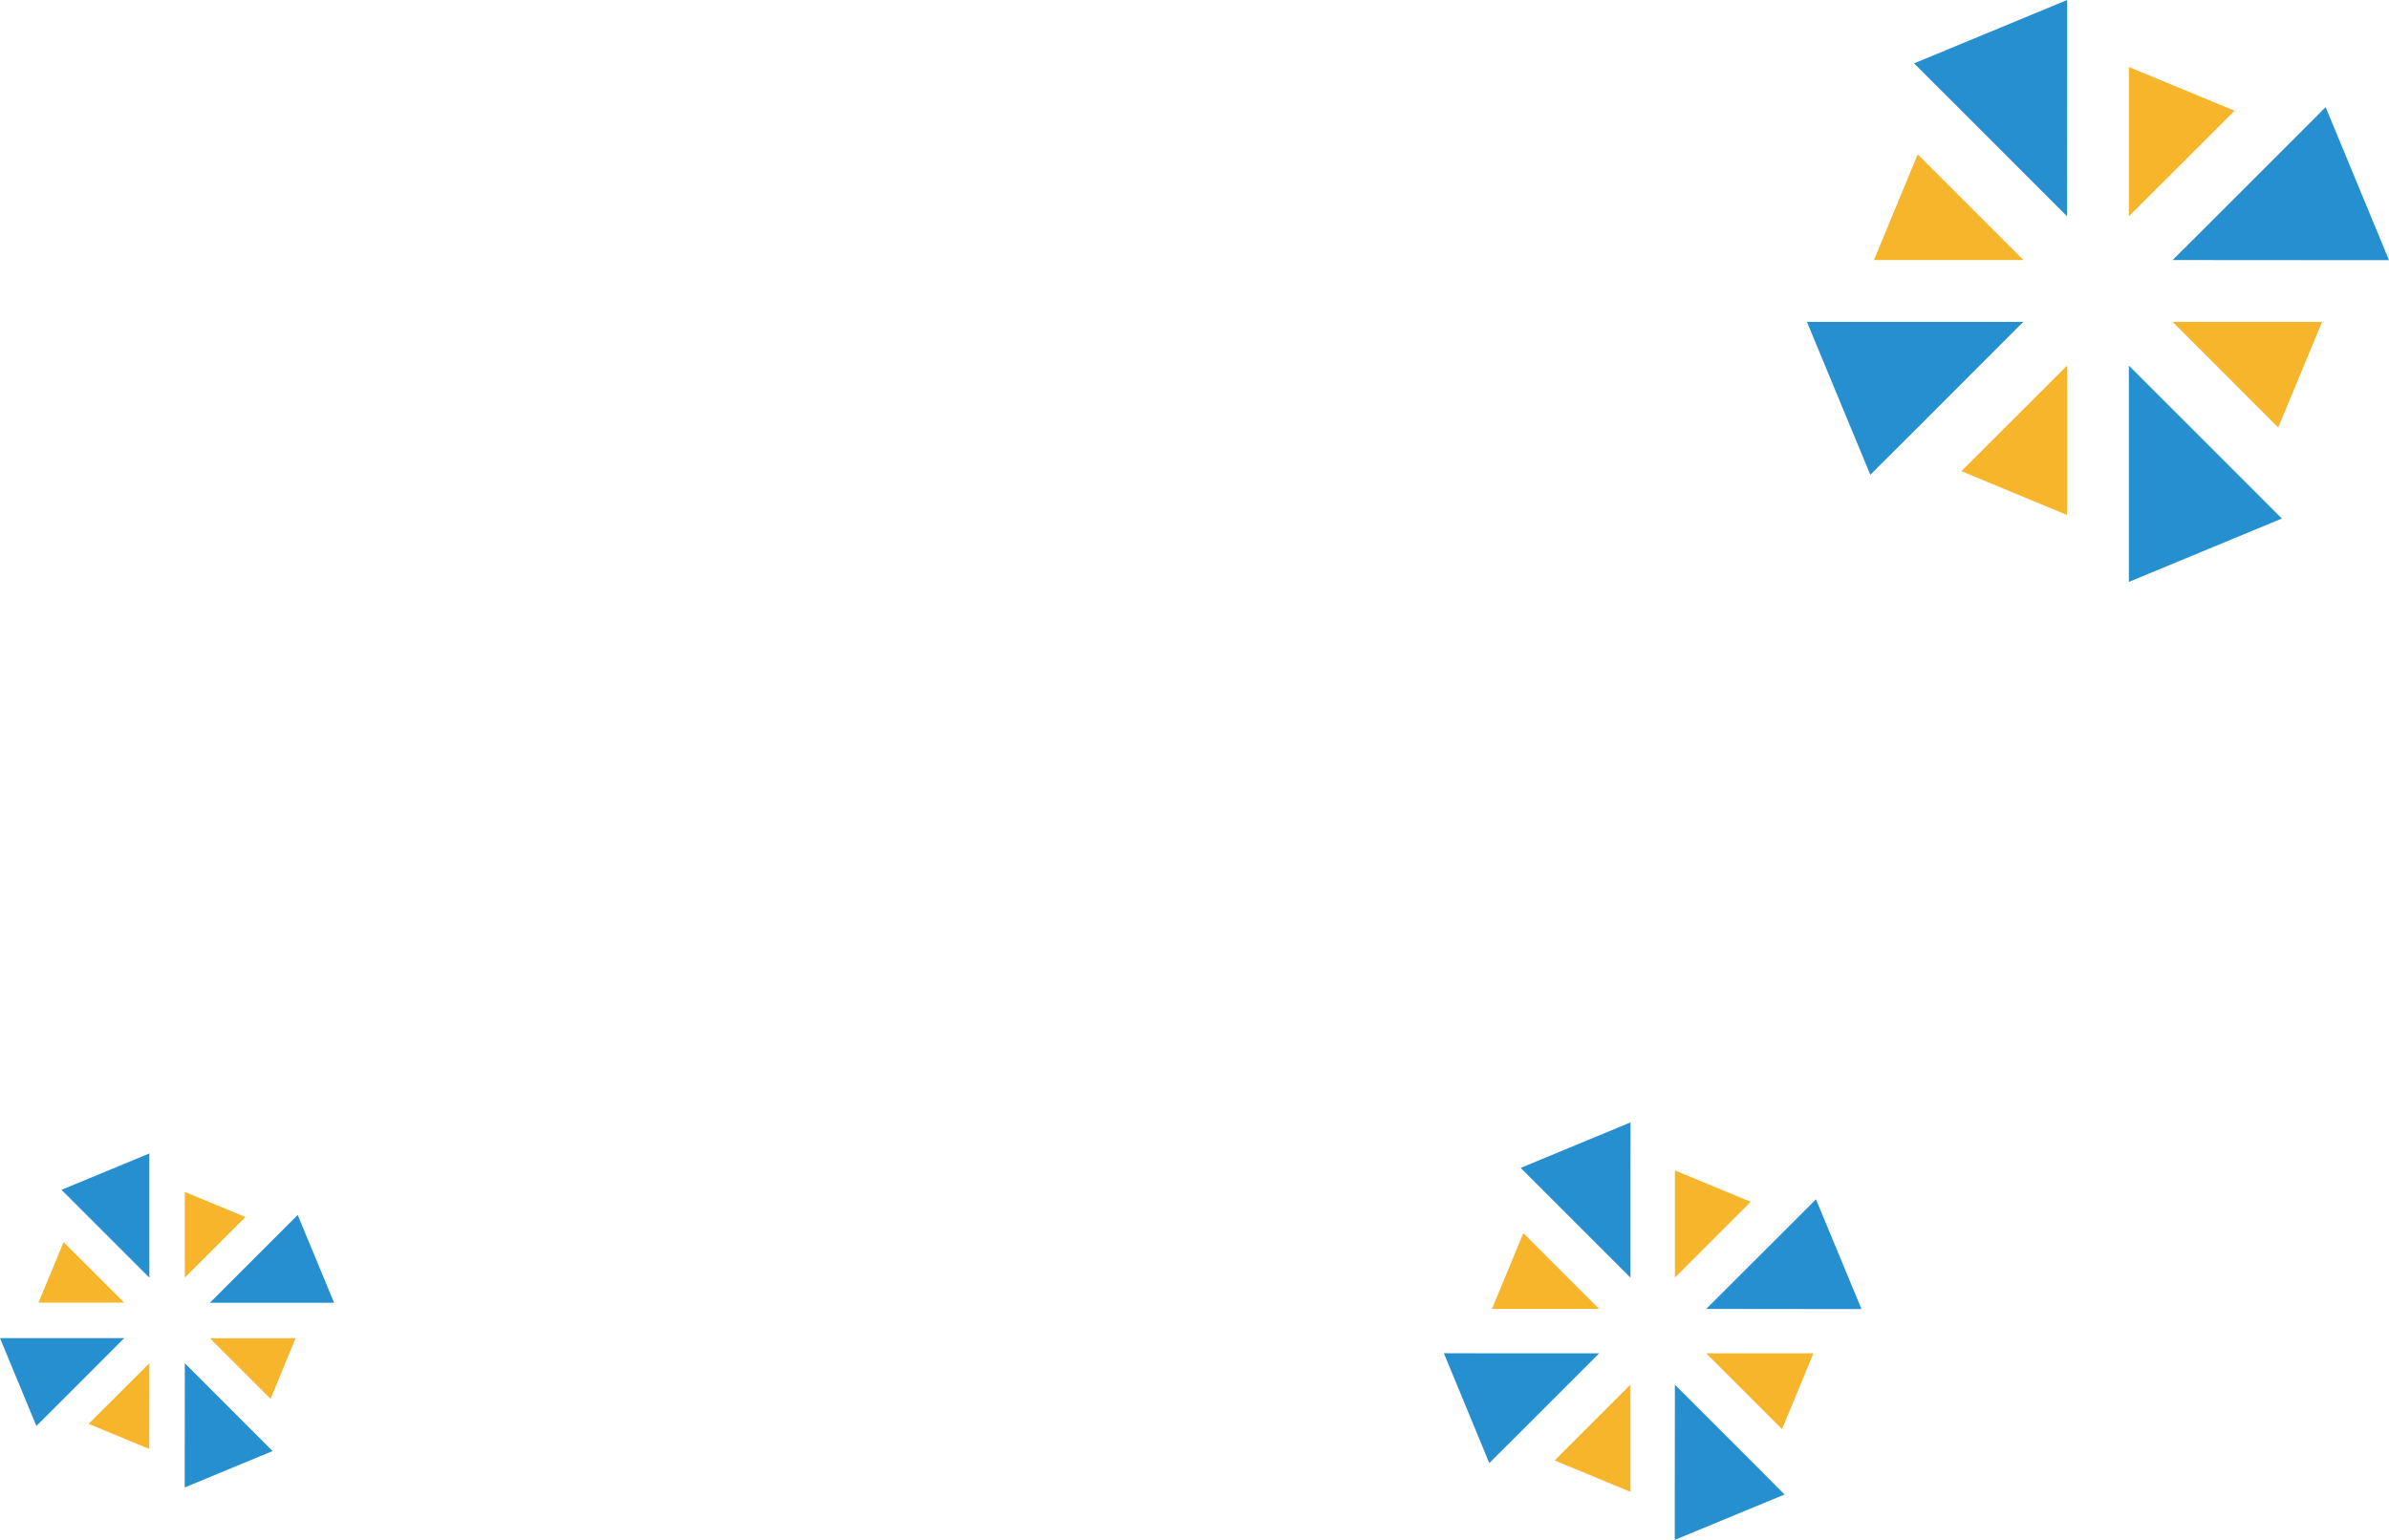 <?xml version="1.0" encoding="UTF-8"?><svg id="_レイヤー_2" xmlns="http://www.w3.org/2000/svg" viewBox="0 0 216.75 139.75"><defs><style>.cls-1{fill:#f7b52c;}.cls-1,.cls-2{fill-rule:evenodd;}.cls-2{fill:#268fcf;}</style></defs><g id="_レイヤー_1-2"><g><polygon class="cls-1" points="173.99 14.01 170.02 23.6 183.58 23.6 173.99 14.01"/><polygon class="cls-1" points="177.95 42.76 187.54 46.74 187.54 33.18 177.95 42.76"/><polygon class="cls-1" points="197.12 29.21 206.7 38.8 210.68 29.21 197.12 29.21"/><g><polygon class="cls-2" points="177.96 10.04 187.54 19.63 187.55 6.07 187.55 0 173.66 5.75 177.96 10.04"/><polygon class="cls-2" points="163.94 29.21 169.69 43.09 173.99 38.8 183.57 29.21 170.01 29.21 163.94 29.21"/><polygon class="cls-2" points="211 9.72 206.71 14.02 197.12 23.6 210.68 23.61 216.75 23.61 211 9.72"/><polygon class="cls-2" points="193.15 33.18 193.15 46.74 193.15 52.81 207.03 47.06 202.74 42.77 193.15 33.18"/></g><polygon class="cls-1" points="202.74 10.05 193.15 6.08 193.15 19.63 202.74 10.05"/></g><g><polygon class="cls-1" points="138.21 111.91 135.36 118.79 145.09 118.79 138.21 111.91"/><polygon class="cls-1" points="141.05 132.54 147.93 135.39 147.93 125.66 141.05 132.54"/><polygon class="cls-1" points="154.8 122.82 161.68 129.7 164.53 122.82 154.8 122.82"/><g><polygon class="cls-2" points="141.05 109.07 147.93 115.95 147.93 106.22 147.94 101.86 137.97 105.99 141.05 109.07"/><polygon class="cls-2" points="131 122.81 135.12 132.78 138.21 129.7 145.09 122.82 135.36 122.82 131 122.81"/><polygon class="cls-2" points="164.76 108.84 161.68 111.92 154.8 118.79 164.53 118.8 168.89 118.8 164.76 108.84"/><polygon class="cls-2" points="151.96 125.67 151.95 135.39 151.95 139.75 161.91 135.63 158.83 132.54 151.96 125.67"/></g><polygon class="cls-1" points="158.84 109.07 151.96 106.22 151.96 115.95 158.84 109.07"/></g><g><polygon class="cls-1" points="5.77 112.72 3.49 118.22 11.27 118.22 5.77 112.72"/><polygon class="cls-1" points="8.04 129.22 13.54 131.5 13.55 123.72 8.04 129.22"/><polygon class="cls-1" points="19.04 121.45 24.55 126.95 26.82 121.45 19.04 121.45"/><g><polygon class="cls-2" points="8.04 110.44 13.55 115.95 13.55 108.16 13.55 104.68 5.58 107.98 8.04 110.44"/><polygon class="cls-2" points="0 121.44 3.3 129.41 5.77 126.95 11.27 121.44 3.49 121.44 0 121.44"/><polygon class="cls-2" points="27.01 110.26 24.55 112.72 19.04 118.23 26.83 118.23 30.31 118.23 27.01 110.26"/><polygon class="cls-2" points="16.77 123.72 16.76 131.51 16.76 134.99 24.73 131.69 22.27 129.23 16.77 123.72"/></g><polygon class="cls-1" points="22.27 110.45 16.77 108.17 16.77 115.95 22.27 110.45"/></g></g></svg>